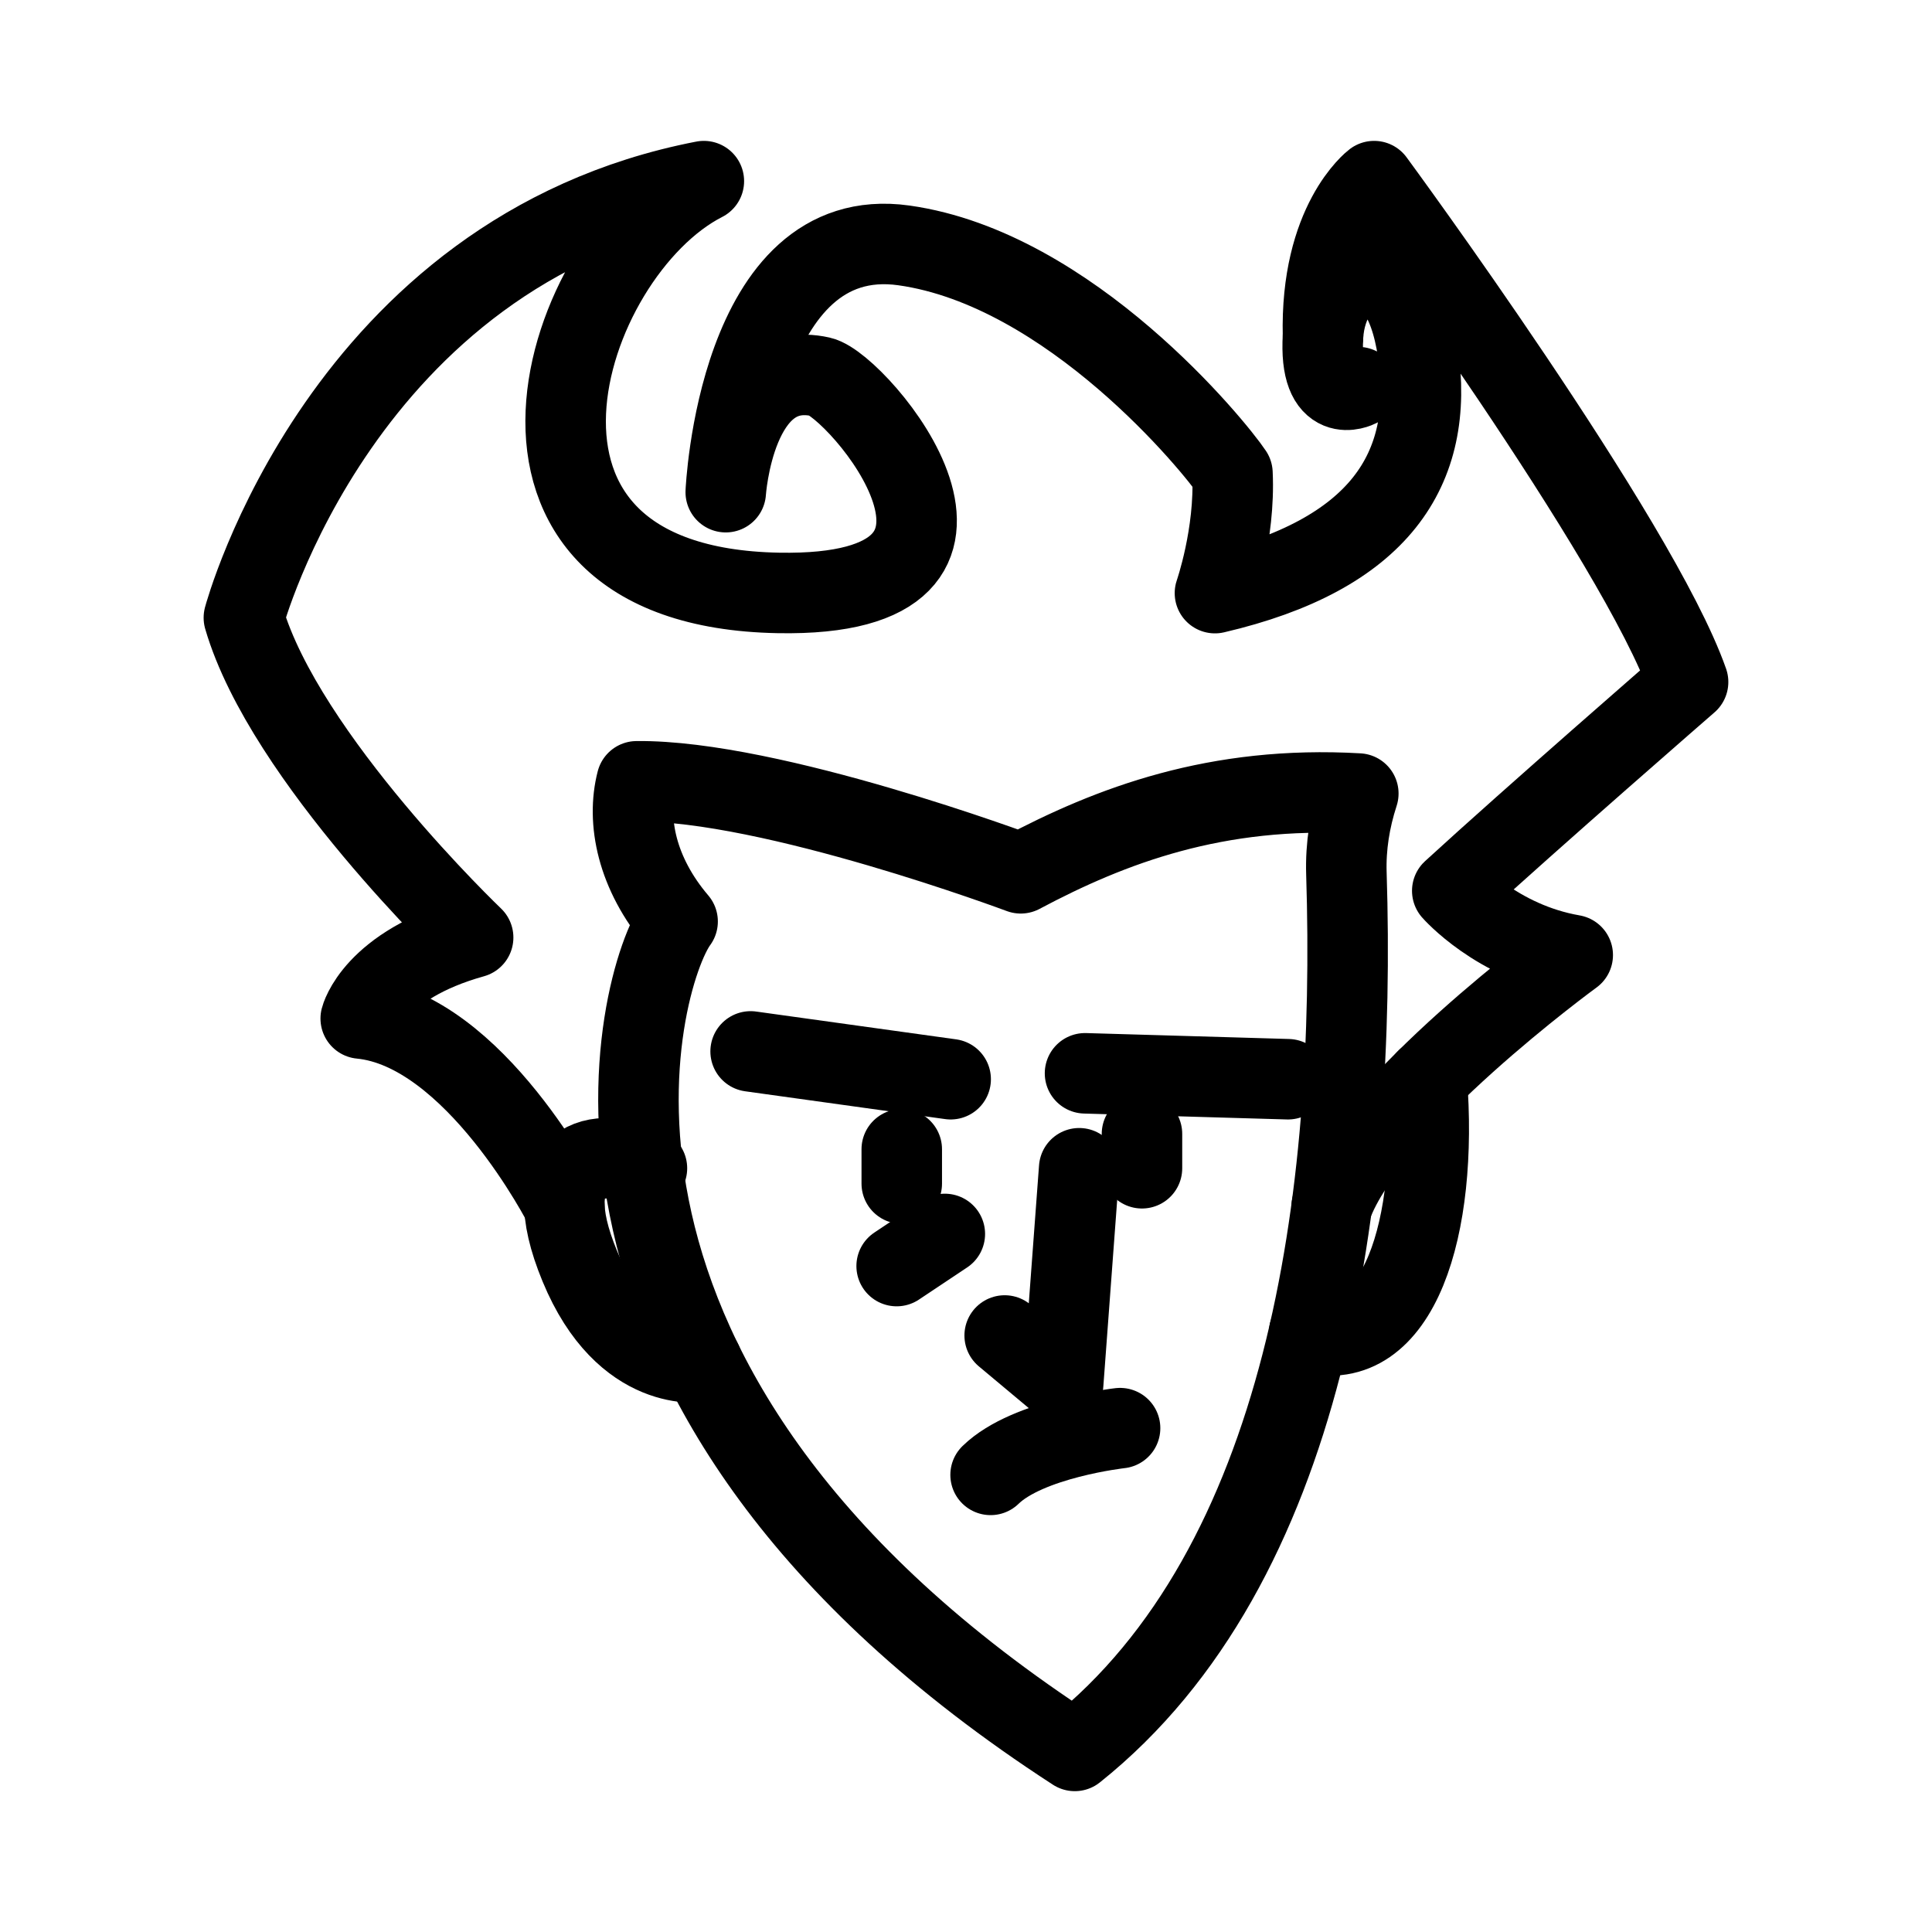 <?xml version="1.0" encoding="UTF-8"?>
<svg xmlns="http://www.w3.org/2000/svg" id="a" viewBox="0 0 48 48">
  <defs>
    <style>.b{fill:none;stroke:#000;stroke-linecap:round;stroke-linejoin:round;}</style>
  </defs>
  <path class="b" d="m33.747,19.715c-.212.653-.317,1.314-.296,1.982.254,8.054-.98,17.196-6.748,21.804-13.822-8.961-10.884-19.228-9.868-20.607-1.021-1.198-1.27-2.503-1.016-3.483,3.338-.036,9.541,2.286,9.541,2.286,2.249-1.197,4.873-2.185,8.386-1.982Z" stroke-width="2"/>
  <path class="b" d="m33.747,9.618s-.986.506-.877-1.272,1.923-2.539,2.358.399-.98,5.043-5.043,5.991c0,0,.508-1.456.435-2.979-.435-.653-4.027-5.079-8.163-5.66s-4.426,6.131-4.426,6.131c0,0,.22-3.346,2.358-2.866.918.206,5.433,5.491-1.052,5.369-8.055-.151-5.406-8.417-1.85-10.231-8.997,1.741-11.428,10.847-11.428,10.847,1.016,3.483,5.696,7.945,5.696,7.945-2.467.689-2.793,2.013-2.793,2.013,2.83.273,5.059,4.662,5.059,4.662" stroke-width="2"/>
  <path class="b" d="m16.073,29.025c-1.197-.581-2.793-.291-1.669,2.43s3.038,2.381,3.038,2.381" stroke-width="2"/>
  <path class="b" d="m33.087,29.968c.908-2.539,5.987-6.24,5.987-6.24-1.887-.327-2.993-1.596-2.993-1.596,1.978-1.814,5.859-5.188,5.859-5.188-1.234-3.519-7.8-12.444-7.8-12.444,0,0-1.342,1.016-1.27,3.846" stroke-width="2"/>
  <path class="b" d="m32.525,33.108c2.232.596,3.213-2.631,2.922-6.296" stroke-width="2"/>
  <path class="b" d="m24.611,36.643c.931-.907,3.217-1.161,3.217-1.161" stroke-width="2"/>
  <polyline class="b" points="24.961 33.18 26.413 34.394 26.812 29.025" stroke-width="2"/>
  <line class="b" x1="18.649" y1="26.122" x2="23.619" y2="26.813" stroke-width="2"/>
  <line class="b" x1="26.957" y1="26.666" x2="32" y2="26.813" stroke-width="2"/>
  <line class="b" x1="22.404" y1="29.406" x2="22.404" y2="28.553" stroke-width="2"/>
  <line class="b" x1="28.372" y1="29.025" x2="28.372" y2="28.172" stroke-width="2"/>
  <line class="b" x1="23.474" y1="30.657" x2="22.277" y2="31.455" stroke-width="2"/>
</svg>
